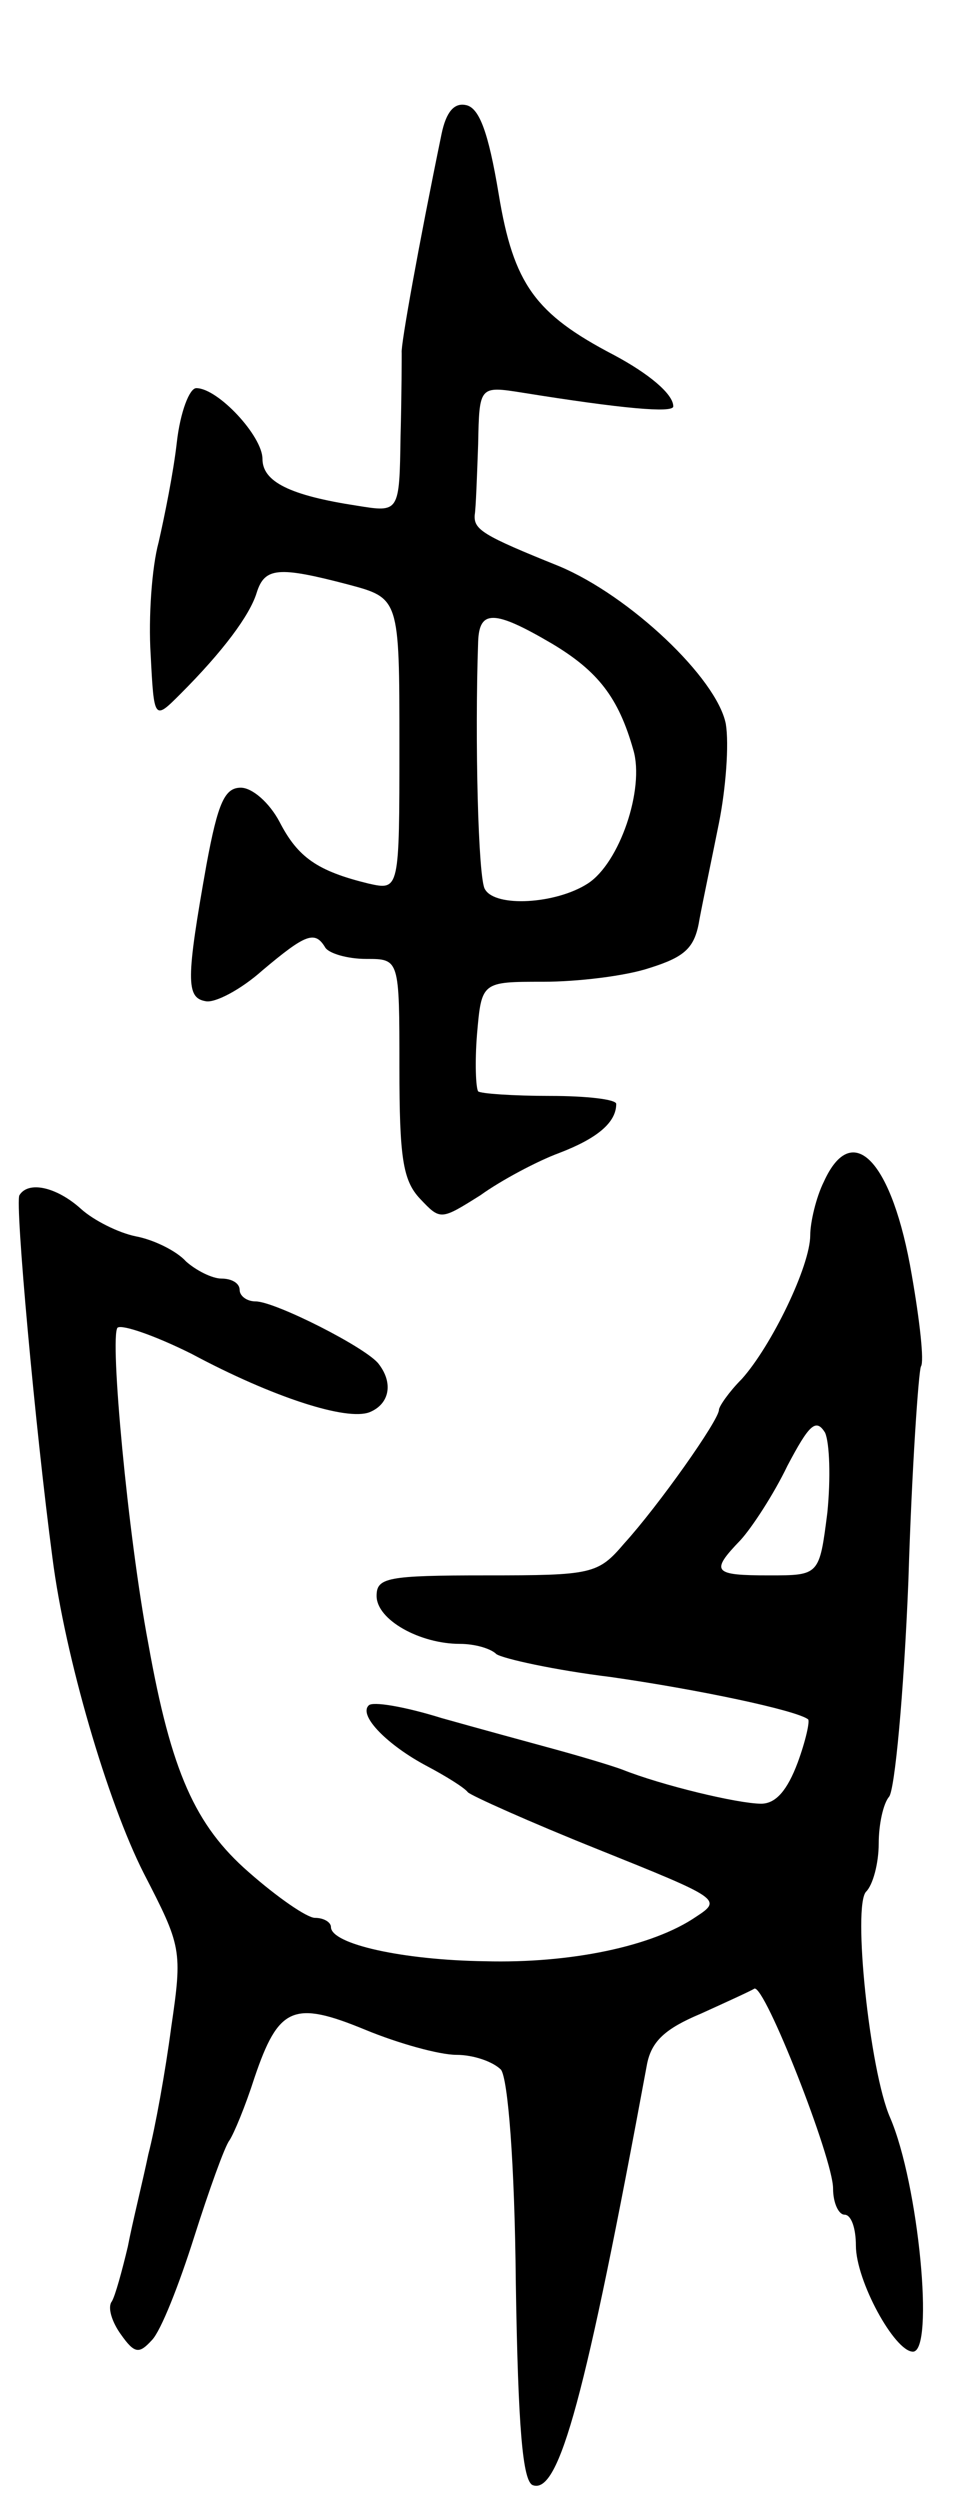 <svg version="1.0" xmlns="http://www.w3.org/2000/svg"
 width="85pt" height="219pt" viewBox="0 0 85 219"
 preserveAspectRatio="xMidYMid meet">
<g transform="translate(0,219) scale(0.1,-0.1)"
fill="#000000" stroke="none">
<path d="M387 2073 c-20 -97 -36 -186 -35 -192 0 -3 0 -36 -1 -73 -1 -67 -1
-67 -38 -61 -59 9 -83 21 -83 41 0 20 -39 62 -58 62 -6 0 -14 -21 -17 -47 -3
-27 -11 -66 -16 -88 -6 -22 -9 -66 -7 -98 3 -58 3 -58 26 -35 37 37 61 69 67
89 7 22 19 23 80 7 45 -12 45 -12 45 -140 0 -128 0 -128 -27 -122 -45 11 -62
23 -78 54 -9 17 -24 30 -34 30 -14 0 -20 -13 -30 -67 -18 -101 -18 -117 -1
-120 8 -2 31 10 50 27 38 32 46 35 55 20 3 -5 19 -10 36 -10 29 0 29 0 29 -95
0 -79 3 -99 18 -115 18 -19 18 -19 53 3 18 13 50 30 69 37 34 13 50 27 50 43
0 4 -26 7 -58 7 -32 0 -61 2 -63 4 -2 3 -3 25 -1 50 4 46 4 46 58 46 30 0 72
5 93 12 32 10 40 18 44 43 3 16 11 54 17 84 6 30 9 69 6 87 -8 40 -84 112
-146 138 -67 27 -75 32 -74 45 1 6 2 34 3 62 1 51 1 51 39 45 87 -14 132 -18
132 -12 0 11 -22 29 -52 45 -69 36 -88 62 -101 141 -9 54 -17 76 -29 78 -10 2
-17 -6 -21 -25z m97 -447 c40 -24 58 -47 71 -93 10 -34 -12 -99 -40 -117 -28
-18 -81 -21 -90 -5 -6 8 -9 132 -6 217 1 28 14 28 65 -2z"/>
<path d="M722 1155 c-7 -14 -12 -36 -12 -47 0 -27 -34 -97 -60 -126 -11 -11
-20 -24 -20 -27 0 -9 -53 -84 -83 -117 -23 -27 -28 -28 -121 -28 -87 0 -96 -2
-96 -18 0 -21 38 -42 73 -42 13 0 27 -4 32 -9 6 -4 51 -14 100 -20 77 -11 162
-29 173 -37 2 -1 -2 -19 -9 -38 -9 -24 -19 -36 -32 -36 -20 0 -87 16 -122 30
-11 4 -38 12 -60 18 -22 6 -66 18 -98 27 -32 10 -61 15 -64 11 -9 -9 17 -35
51 -53 17 -9 33 -19 36 -23 3 -3 54 -26 114 -50 107 -43 109 -44 86 -59 -38
-26 -110 -41 -185 -39 -72 1 -135 15 -135 30 0 4 -6 8 -14 8 -7 0 -33 18 -58
40 -47 41 -68 88 -88 200 -18 95 -34 269 -27 277 4 3 33 -7 65 -23 71 -38 136
-59 156 -51 17 7 21 25 8 42 -10 14 -91 55 -108 55 -8 0 -14 5 -14 10 0 6 -7
10 -16 10 -8 0 -22 7 -31 15 -8 9 -28 19 -44 22 -15 3 -37 14 -48 24 -21 19
-46 25 -54 12 -4 -7 14 -205 29 -318 11 -86 48 -213 80 -276 33 -64 34 -67 24
-135 -5 -38 -14 -88 -20 -111 -5 -24 -14 -60 -18 -81 -5 -21 -11 -43 -14 -48
-4 -5 0 -18 8 -29 12 -17 16 -17 27 -5 8 8 24 49 37 90 13 41 27 80 31 85 4 6
14 30 22 55 21 62 34 68 97 42 29 -12 65 -22 80 -22 15 0 32 -6 39 -13 6 -8
12 -80 13 -187 2 -127 6 -174 15 -177 23 -8 46 77 100 369 4 20 16 31 47 44
22 10 44 20 47 22 9 4 69 -149 69 -175 0 -13 5 -23 10 -23 6 0 10 -12 10 -27
0 -31 34 -93 50 -93 19 0 5 147 -20 205 -18 41 -33 186 -21 198 6 6 11 25 11
42 0 17 4 35 9 41 5 5 13 90 17 189 3 99 9 184 11 188 3 4 -1 40 -8 80 -17
100 -52 137 -77 82z m3 -290 c-7 -55 -7 -55 -51 -55 -49 0 -52 3 -25 31 10 11
29 40 41 65 19 36 25 42 33 29 4 -9 5 -40 2 -70z"/>
</g>
</svg>

